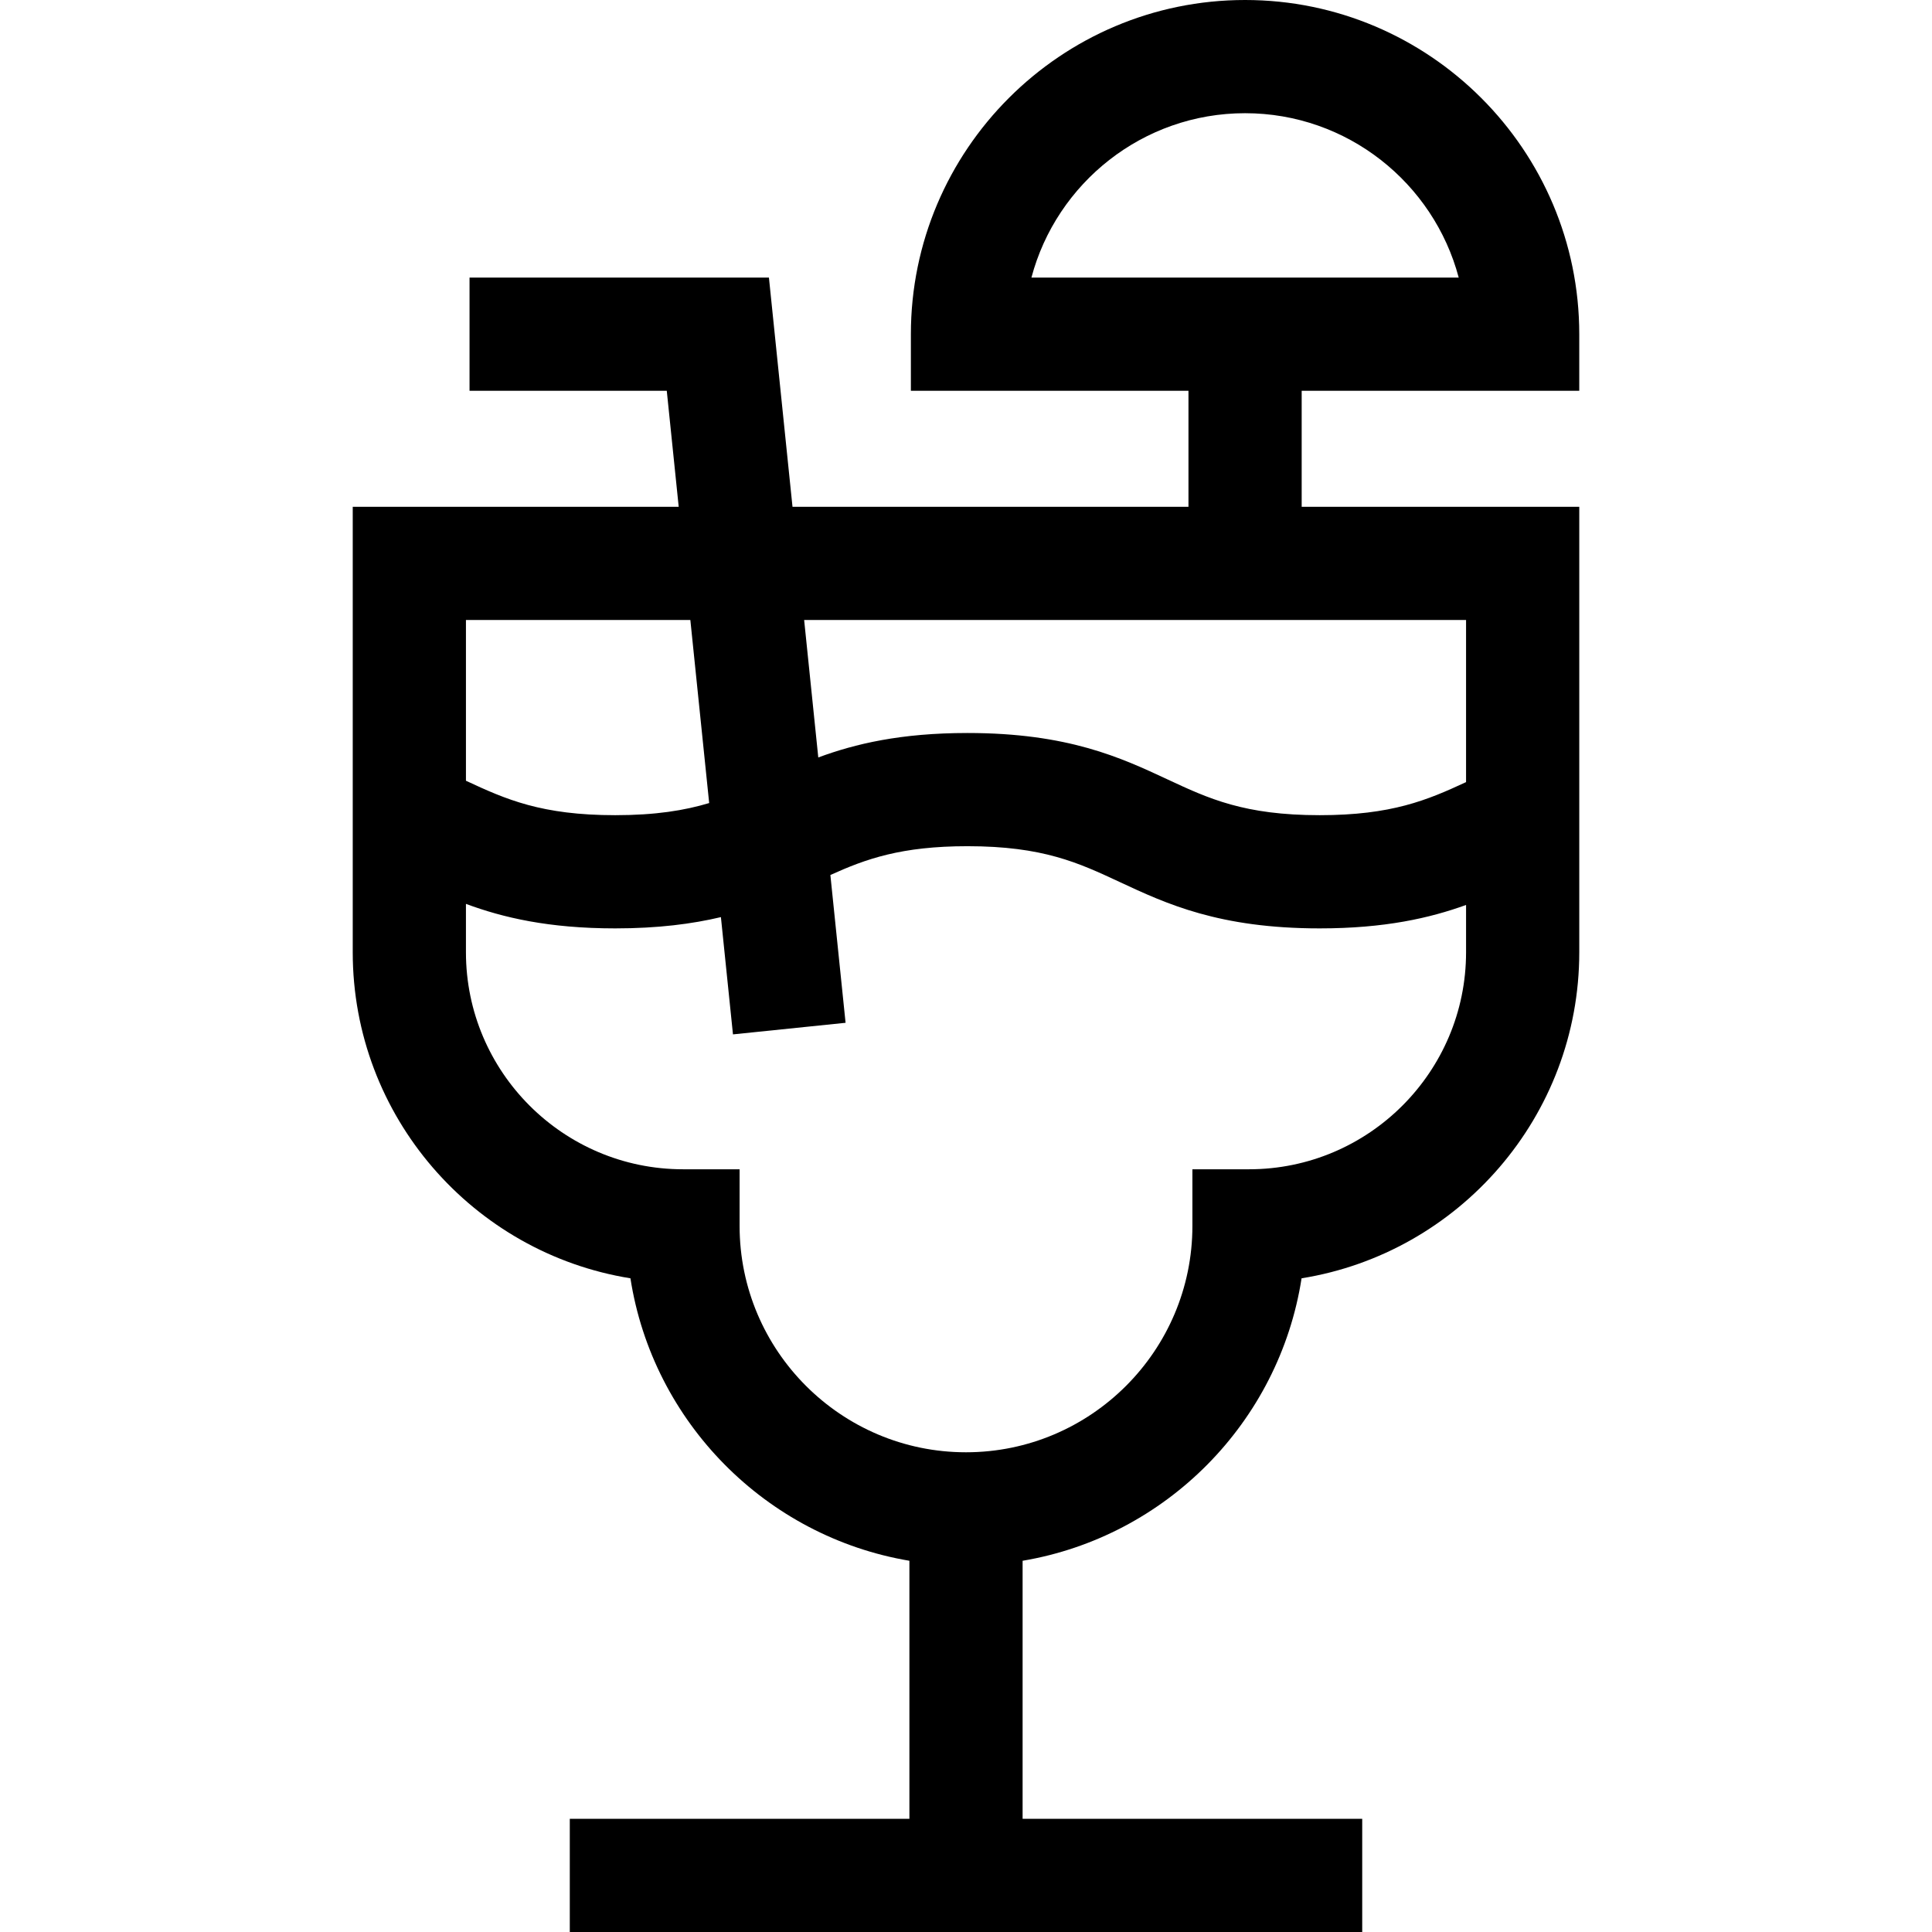 <svg id="Capa_1" enable-background="new 0 0 512 512" height="512" viewBox="0 0 512 512" width="512" xmlns="http://www.w3.org/2000/svg"><g><path d="m418.521 103.565v-15c0-48.835-39.73-88.565-88.565-88.565s-88.564 39.73-88.564 88.565v15h73.564v30.739h-104.935l-6.247-60.739h-79.342v30h52.27l3.162 30.739h-86.385v118.044c0 43.521 31.929 79.724 73.592 86.414 5.939 38.153 35.93 68.455 73.93 74.857v68.381h-90v30h210v-30h-90v-68.38c38-6.402 67.991-36.704 73.93-74.857 41.663-6.69 73.592-42.894 73.592-86.414v-118.044h-73.565v-30.739h73.563zm-235.572 60.74 4.99 48.512c-6.497 1.954-14.177 3.215-24.896 3.215-19.54 0-28.977-4.191-39.563-9.127v-42.601h59.469zm148.051 145.565h-15v15c0 33.084-26.916 60-60 60s-60-26.916-60-60v-15h-15c-31.718 0-57.521-25.804-57.521-57.521v-12.811c9.758 3.619 21.874 6.494 39.563 6.494 11.345 0 20.397-1.183 28.006-2.986l3.196 31.076 29.842-3.07-4.028-39.166c9.395-4.259 18.795-7.634 36.328-7.634 20.009 0 29.427 4.395 40.331 9.483 12.352 5.764 26.353 12.297 53.018 12.297 17.223 0 29.163-2.726 38.787-6.209v12.526c-.001 31.717-25.804 57.521-57.522 57.521zm57.521-102.602c-10.279 4.776-19.728 8.764-38.787 8.764-20.01 0-29.428-4.395-40.332-9.483-12.352-5.764-26.353-12.297-53.017-12.297-17.671 0-29.779 2.869-39.532 6.483l-3.747-36.43h175.415zm-58.565-177.268c27.109 0 49.977 18.517 56.619 43.565h-113.237c6.642-25.048 29.51-43.565 56.618-43.565z"/></g></svg>